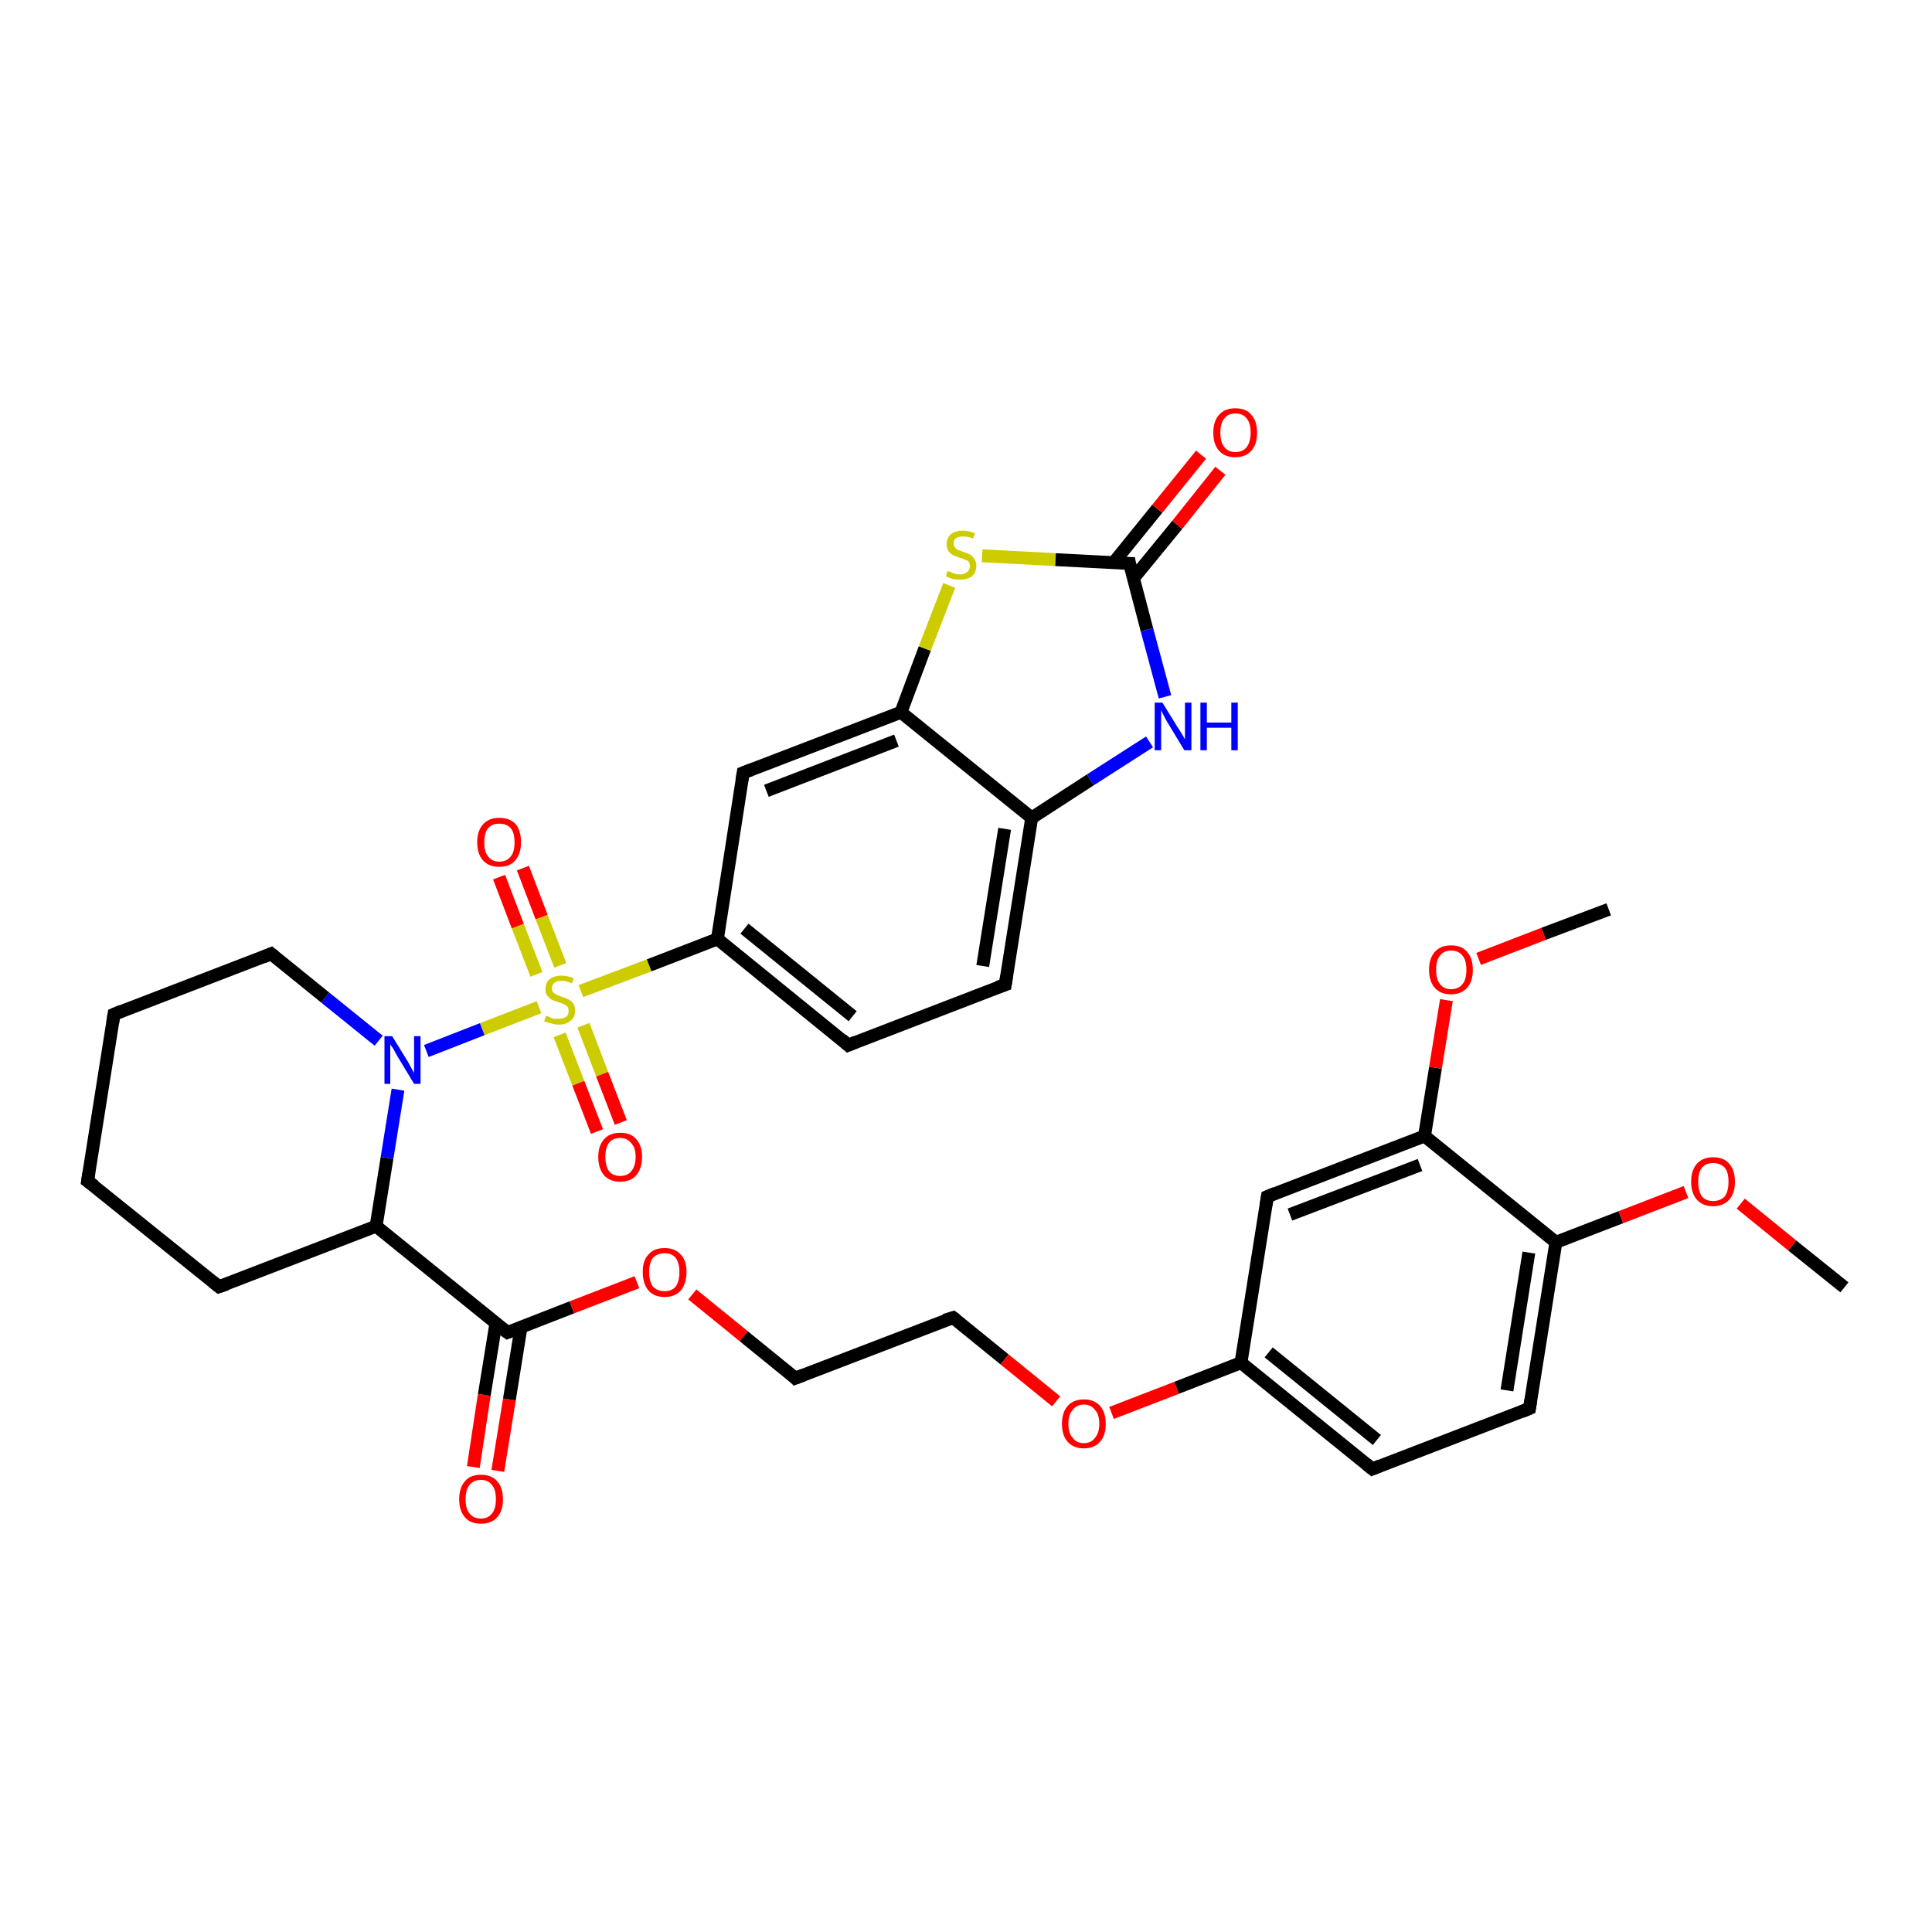 <?xml version='1.0' encoding='iso-8859-1'?>
<svg version='1.1' baseProfile='full'
              xmlns='http://www.w3.org/2000/svg'
                      xmlns:rdkit='http://www.rdkit.org/xml'
                      xmlns:xlink='http://www.w3.org/1999/xlink'
                  xml:space='preserve'
width='300px' height='300px' viewBox='0 0 300 300'>
<!-- END OF HEADER -->
<rect style='opacity:1.0;fill:#FFFFFF;stroke:none' width='300.0' height='300.0' x='0.0' y='0.0'> </rect>
<path class='bond-0 atom-0 atom-1' d='M 73.5,227.8 L 75.2,216.6' style='fill:none;fill-rule:evenodd;stroke:#FF0000;stroke-width:2.0px;stroke-linecap:butt;stroke-linejoin:miter;stroke-opacity:1' />
<path class='bond-0 atom-0 atom-1' d='M 75.2,216.6 L 77.0,205.5' style='fill:none;fill-rule:evenodd;stroke:#000000;stroke-width:2.0px;stroke-linecap:butt;stroke-linejoin:miter;stroke-opacity:1' />
<path class='bond-0 atom-0 atom-1' d='M 77.3,228.4 L 79.1,217.3' style='fill:none;fill-rule:evenodd;stroke:#FF0000;stroke-width:2.0px;stroke-linecap:butt;stroke-linejoin:miter;stroke-opacity:1' />
<path class='bond-0 atom-0 atom-1' d='M 79.1,217.3 L 80.9,206.1' style='fill:none;fill-rule:evenodd;stroke:#000000;stroke-width:2.0px;stroke-linecap:butt;stroke-linejoin:miter;stroke-opacity:1' />
<path class='bond-1 atom-1 atom-2' d='M 78.8,206.9 L 88.8,203.0' style='fill:none;fill-rule:evenodd;stroke:#000000;stroke-width:2.0px;stroke-linecap:butt;stroke-linejoin:miter;stroke-opacity:1' />
<path class='bond-1 atom-1 atom-2' d='M 88.8,203.0 L 98.9,199.1' style='fill:none;fill-rule:evenodd;stroke:#FF0000;stroke-width:2.0px;stroke-linecap:butt;stroke-linejoin:miter;stroke-opacity:1' />
<path class='bond-2 atom-2 atom-3' d='M 107.5,201.0 L 115.5,207.5' style='fill:none;fill-rule:evenodd;stroke:#FF0000;stroke-width:2.0px;stroke-linecap:butt;stroke-linejoin:miter;stroke-opacity:1' />
<path class='bond-2 atom-2 atom-3' d='M 115.5,207.5 L 123.5,214.0' style='fill:none;fill-rule:evenodd;stroke:#000000;stroke-width:2.0px;stroke-linecap:butt;stroke-linejoin:miter;stroke-opacity:1' />
<path class='bond-3 atom-3 atom-4' d='M 123.5,214.0 L 148.0,204.6' style='fill:none;fill-rule:evenodd;stroke:#000000;stroke-width:2.0px;stroke-linecap:butt;stroke-linejoin:miter;stroke-opacity:1' />
<path class='bond-4 atom-4 atom-5' d='M 148.0,204.6 L 156.0,211.1' style='fill:none;fill-rule:evenodd;stroke:#000000;stroke-width:2.0px;stroke-linecap:butt;stroke-linejoin:miter;stroke-opacity:1' />
<path class='bond-4 atom-4 atom-5' d='M 156.0,211.1 L 164.0,217.6' style='fill:none;fill-rule:evenodd;stroke:#FF0000;stroke-width:2.0px;stroke-linecap:butt;stroke-linejoin:miter;stroke-opacity:1' />
<path class='bond-5 atom-5 atom-6' d='M 172.6,219.4 L 182.7,215.5' style='fill:none;fill-rule:evenodd;stroke:#FF0000;stroke-width:2.0px;stroke-linecap:butt;stroke-linejoin:miter;stroke-opacity:1' />
<path class='bond-5 atom-5 atom-6' d='M 182.7,215.5 L 192.7,211.6' style='fill:none;fill-rule:evenodd;stroke:#000000;stroke-width:2.0px;stroke-linecap:butt;stroke-linejoin:miter;stroke-opacity:1' />
<path class='bond-6 atom-6 atom-7' d='M 192.7,211.6 L 213.1,228.1' style='fill:none;fill-rule:evenodd;stroke:#000000;stroke-width:2.0px;stroke-linecap:butt;stroke-linejoin:miter;stroke-opacity:1' />
<path class='bond-6 atom-6 atom-7' d='M 197.0,210.0 L 213.8,223.6' style='fill:none;fill-rule:evenodd;stroke:#000000;stroke-width:2.0px;stroke-linecap:butt;stroke-linejoin:miter;stroke-opacity:1' />
<path class='bond-7 atom-7 atom-8' d='M 213.1,228.1 L 237.5,218.7' style='fill:none;fill-rule:evenodd;stroke:#000000;stroke-width:2.0px;stroke-linecap:butt;stroke-linejoin:miter;stroke-opacity:1' />
<path class='bond-8 atom-8 atom-9' d='M 237.5,218.7 L 241.6,192.9' style='fill:none;fill-rule:evenodd;stroke:#000000;stroke-width:2.0px;stroke-linecap:butt;stroke-linejoin:miter;stroke-opacity:1' />
<path class='bond-8 atom-8 atom-9' d='M 234.0,215.9 L 237.4,194.5' style='fill:none;fill-rule:evenodd;stroke:#000000;stroke-width:2.0px;stroke-linecap:butt;stroke-linejoin:miter;stroke-opacity:1' />
<path class='bond-9 atom-9 atom-10' d='M 241.6,192.9 L 251.7,189.0' style='fill:none;fill-rule:evenodd;stroke:#000000;stroke-width:2.0px;stroke-linecap:butt;stroke-linejoin:miter;stroke-opacity:1' />
<path class='bond-9 atom-9 atom-10' d='M 251.7,189.0 L 261.8,185.1' style='fill:none;fill-rule:evenodd;stroke:#FF0000;stroke-width:2.0px;stroke-linecap:butt;stroke-linejoin:miter;stroke-opacity:1' />
<path class='bond-10 atom-10 atom-11' d='M 270.3,186.9 L 278.3,193.4' style='fill:none;fill-rule:evenodd;stroke:#FF0000;stroke-width:2.0px;stroke-linecap:butt;stroke-linejoin:miter;stroke-opacity:1' />
<path class='bond-10 atom-10 atom-11' d='M 278.3,193.4 L 286.4,199.9' style='fill:none;fill-rule:evenodd;stroke:#000000;stroke-width:2.0px;stroke-linecap:butt;stroke-linejoin:miter;stroke-opacity:1' />
<path class='bond-11 atom-9 atom-12' d='M 241.6,192.9 L 221.2,176.4' style='fill:none;fill-rule:evenodd;stroke:#000000;stroke-width:2.0px;stroke-linecap:butt;stroke-linejoin:miter;stroke-opacity:1' />
<path class='bond-12 atom-12 atom-13' d='M 221.2,176.4 L 222.9,165.8' style='fill:none;fill-rule:evenodd;stroke:#000000;stroke-width:2.0px;stroke-linecap:butt;stroke-linejoin:miter;stroke-opacity:1' />
<path class='bond-12 atom-12 atom-13' d='M 222.9,165.8 L 224.6,155.3' style='fill:none;fill-rule:evenodd;stroke:#FF0000;stroke-width:2.0px;stroke-linecap:butt;stroke-linejoin:miter;stroke-opacity:1' />
<path class='bond-13 atom-13 atom-14' d='M 229.6,148.9 L 239.7,145.0' style='fill:none;fill-rule:evenodd;stroke:#FF0000;stroke-width:2.0px;stroke-linecap:butt;stroke-linejoin:miter;stroke-opacity:1' />
<path class='bond-13 atom-13 atom-14' d='M 239.7,145.0 L 249.8,141.2' style='fill:none;fill-rule:evenodd;stroke:#000000;stroke-width:2.0px;stroke-linecap:butt;stroke-linejoin:miter;stroke-opacity:1' />
<path class='bond-14 atom-12 atom-15' d='M 221.2,176.4 L 196.8,185.8' style='fill:none;fill-rule:evenodd;stroke:#000000;stroke-width:2.0px;stroke-linecap:butt;stroke-linejoin:miter;stroke-opacity:1' />
<path class='bond-14 atom-12 atom-15' d='M 220.5,180.9 L 200.3,188.6' style='fill:none;fill-rule:evenodd;stroke:#000000;stroke-width:2.0px;stroke-linecap:butt;stroke-linejoin:miter;stroke-opacity:1' />
<path class='bond-15 atom-1 atom-16' d='M 78.8,206.9 L 58.4,190.4' style='fill:none;fill-rule:evenodd;stroke:#000000;stroke-width:2.0px;stroke-linecap:butt;stroke-linejoin:miter;stroke-opacity:1' />
<path class='bond-16 atom-16 atom-17' d='M 58.4,190.4 L 60.1,179.8' style='fill:none;fill-rule:evenodd;stroke:#000000;stroke-width:2.0px;stroke-linecap:butt;stroke-linejoin:miter;stroke-opacity:1' />
<path class='bond-16 atom-16 atom-17' d='M 60.1,179.8 L 61.8,169.2' style='fill:none;fill-rule:evenodd;stroke:#0000FF;stroke-width:2.0px;stroke-linecap:butt;stroke-linejoin:miter;stroke-opacity:1' />
<path class='bond-17 atom-17 atom-18' d='M 58.8,161.6 L 50.5,154.9' style='fill:none;fill-rule:evenodd;stroke:#0000FF;stroke-width:2.0px;stroke-linecap:butt;stroke-linejoin:miter;stroke-opacity:1' />
<path class='bond-17 atom-17 atom-18' d='M 50.5,154.9 L 42.1,148.1' style='fill:none;fill-rule:evenodd;stroke:#000000;stroke-width:2.0px;stroke-linecap:butt;stroke-linejoin:miter;stroke-opacity:1' />
<path class='bond-18 atom-18 atom-19' d='M 42.1,148.1 L 17.7,157.5' style='fill:none;fill-rule:evenodd;stroke:#000000;stroke-width:2.0px;stroke-linecap:butt;stroke-linejoin:miter;stroke-opacity:1' />
<path class='bond-19 atom-19 atom-20' d='M 17.7,157.5 L 13.6,183.4' style='fill:none;fill-rule:evenodd;stroke:#000000;stroke-width:2.0px;stroke-linecap:butt;stroke-linejoin:miter;stroke-opacity:1' />
<path class='bond-20 atom-20 atom-21' d='M 13.6,183.4 L 34.0,199.8' style='fill:none;fill-rule:evenodd;stroke:#000000;stroke-width:2.0px;stroke-linecap:butt;stroke-linejoin:miter;stroke-opacity:1' />
<path class='bond-21 atom-17 atom-22' d='M 66.2,163.2 L 74.9,159.8' style='fill:none;fill-rule:evenodd;stroke:#0000FF;stroke-width:2.0px;stroke-linecap:butt;stroke-linejoin:miter;stroke-opacity:1' />
<path class='bond-21 atom-17 atom-22' d='M 74.9,159.8 L 83.7,156.4' style='fill:none;fill-rule:evenodd;stroke:#CCCC00;stroke-width:2.0px;stroke-linecap:butt;stroke-linejoin:miter;stroke-opacity:1' />
<path class='bond-22 atom-22 atom-23' d='M 87.0,149.9 L 84.1,142.4' style='fill:none;fill-rule:evenodd;stroke:#CCCC00;stroke-width:2.0px;stroke-linecap:butt;stroke-linejoin:miter;stroke-opacity:1' />
<path class='bond-22 atom-22 atom-23' d='M 84.1,142.4 L 81.2,134.8' style='fill:none;fill-rule:evenodd;stroke:#FF0000;stroke-width:2.0px;stroke-linecap:butt;stroke-linejoin:miter;stroke-opacity:1' />
<path class='bond-22 atom-22 atom-23' d='M 83.3,151.3 L 80.4,143.8' style='fill:none;fill-rule:evenodd;stroke:#CCCC00;stroke-width:2.0px;stroke-linecap:butt;stroke-linejoin:miter;stroke-opacity:1' />
<path class='bond-22 atom-22 atom-23' d='M 80.4,143.8 L 77.5,136.2' style='fill:none;fill-rule:evenodd;stroke:#FF0000;stroke-width:2.0px;stroke-linecap:butt;stroke-linejoin:miter;stroke-opacity:1' />
<path class='bond-23 atom-22 atom-24' d='M 86.9,160.7 L 89.8,168.2' style='fill:none;fill-rule:evenodd;stroke:#CCCC00;stroke-width:2.0px;stroke-linecap:butt;stroke-linejoin:miter;stroke-opacity:1' />
<path class='bond-23 atom-22 atom-24' d='M 89.8,168.2 L 92.7,175.7' style='fill:none;fill-rule:evenodd;stroke:#FF0000;stroke-width:2.0px;stroke-linecap:butt;stroke-linejoin:miter;stroke-opacity:1' />
<path class='bond-23 atom-22 atom-24' d='M 90.6,159.2 L 93.5,166.8' style='fill:none;fill-rule:evenodd;stroke:#CCCC00;stroke-width:2.0px;stroke-linecap:butt;stroke-linejoin:miter;stroke-opacity:1' />
<path class='bond-23 atom-22 atom-24' d='M 93.5,166.8 L 96.4,174.3' style='fill:none;fill-rule:evenodd;stroke:#FF0000;stroke-width:2.0px;stroke-linecap:butt;stroke-linejoin:miter;stroke-opacity:1' />
<path class='bond-24 atom-22 atom-25' d='M 90.2,153.9 L 100.8,149.9' style='fill:none;fill-rule:evenodd;stroke:#CCCC00;stroke-width:2.0px;stroke-linecap:butt;stroke-linejoin:miter;stroke-opacity:1' />
<path class='bond-24 atom-22 atom-25' d='M 100.8,149.9 L 111.4,145.8' style='fill:none;fill-rule:evenodd;stroke:#000000;stroke-width:2.0px;stroke-linecap:butt;stroke-linejoin:miter;stroke-opacity:1' />
<path class='bond-25 atom-25 atom-26' d='M 111.4,145.8 L 131.7,162.3' style='fill:none;fill-rule:evenodd;stroke:#000000;stroke-width:2.0px;stroke-linecap:butt;stroke-linejoin:miter;stroke-opacity:1' />
<path class='bond-25 atom-25 atom-26' d='M 115.6,144.2 L 132.4,157.8' style='fill:none;fill-rule:evenodd;stroke:#000000;stroke-width:2.0px;stroke-linecap:butt;stroke-linejoin:miter;stroke-opacity:1' />
<path class='bond-26 atom-26 atom-27' d='M 131.7,162.3 L 156.1,152.9' style='fill:none;fill-rule:evenodd;stroke:#000000;stroke-width:2.0px;stroke-linecap:butt;stroke-linejoin:miter;stroke-opacity:1' />
<path class='bond-27 atom-27 atom-28' d='M 156.1,152.9 L 160.2,127.0' style='fill:none;fill-rule:evenodd;stroke:#000000;stroke-width:2.0px;stroke-linecap:butt;stroke-linejoin:miter;stroke-opacity:1' />
<path class='bond-27 atom-27 atom-28' d='M 152.6,150.0 L 156.0,128.7' style='fill:none;fill-rule:evenodd;stroke:#000000;stroke-width:2.0px;stroke-linecap:butt;stroke-linejoin:miter;stroke-opacity:1' />
<path class='bond-28 atom-28 atom-29' d='M 160.2,127.0 L 139.9,110.6' style='fill:none;fill-rule:evenodd;stroke:#000000;stroke-width:2.0px;stroke-linecap:butt;stroke-linejoin:miter;stroke-opacity:1' />
<path class='bond-29 atom-29 atom-30' d='M 139.9,110.6 L 143.6,100.7' style='fill:none;fill-rule:evenodd;stroke:#000000;stroke-width:2.0px;stroke-linecap:butt;stroke-linejoin:miter;stroke-opacity:1' />
<path class='bond-29 atom-29 atom-30' d='M 143.6,100.7 L 147.4,90.9' style='fill:none;fill-rule:evenodd;stroke:#CCCC00;stroke-width:2.0px;stroke-linecap:butt;stroke-linejoin:miter;stroke-opacity:1' />
<path class='bond-30 atom-30 atom-31' d='M 152.5,86.3 L 163.9,86.9' style='fill:none;fill-rule:evenodd;stroke:#CCCC00;stroke-width:2.0px;stroke-linecap:butt;stroke-linejoin:miter;stroke-opacity:1' />
<path class='bond-30 atom-30 atom-31' d='M 163.9,86.9 L 175.4,87.5' style='fill:none;fill-rule:evenodd;stroke:#000000;stroke-width:2.0px;stroke-linecap:butt;stroke-linejoin:miter;stroke-opacity:1' />
<path class='bond-31 atom-31 atom-32' d='M 176.0,89.8 L 182.8,81.5' style='fill:none;fill-rule:evenodd;stroke:#000000;stroke-width:2.0px;stroke-linecap:butt;stroke-linejoin:miter;stroke-opacity:1' />
<path class='bond-31 atom-31 atom-32' d='M 182.8,81.5 L 189.5,73.1' style='fill:none;fill-rule:evenodd;stroke:#FF0000;stroke-width:2.0px;stroke-linecap:butt;stroke-linejoin:miter;stroke-opacity:1' />
<path class='bond-31 atom-31 atom-32' d='M 172.9,87.4 L 179.7,79.0' style='fill:none;fill-rule:evenodd;stroke:#000000;stroke-width:2.0px;stroke-linecap:butt;stroke-linejoin:miter;stroke-opacity:1' />
<path class='bond-31 atom-31 atom-32' d='M 179.7,79.0 L 186.5,70.6' style='fill:none;fill-rule:evenodd;stroke:#FF0000;stroke-width:2.0px;stroke-linecap:butt;stroke-linejoin:miter;stroke-opacity:1' />
<path class='bond-32 atom-31 atom-33' d='M 175.4,87.5 L 178.1,97.8' style='fill:none;fill-rule:evenodd;stroke:#000000;stroke-width:2.0px;stroke-linecap:butt;stroke-linejoin:miter;stroke-opacity:1' />
<path class='bond-32 atom-31 atom-33' d='M 178.1,97.8 L 180.9,108.2' style='fill:none;fill-rule:evenodd;stroke:#0000FF;stroke-width:2.0px;stroke-linecap:butt;stroke-linejoin:miter;stroke-opacity:1' />
<path class='bond-33 atom-29 atom-34' d='M 139.9,110.6 L 115.4,120.0' style='fill:none;fill-rule:evenodd;stroke:#000000;stroke-width:2.0px;stroke-linecap:butt;stroke-linejoin:miter;stroke-opacity:1' />
<path class='bond-33 atom-29 atom-34' d='M 139.2,115.0 L 119.0,122.8' style='fill:none;fill-rule:evenodd;stroke:#000000;stroke-width:2.0px;stroke-linecap:butt;stroke-linejoin:miter;stroke-opacity:1' />
<path class='bond-34 atom-15 atom-6' d='M 196.8,185.8 L 192.7,211.6' style='fill:none;fill-rule:evenodd;stroke:#000000;stroke-width:2.0px;stroke-linecap:butt;stroke-linejoin:miter;stroke-opacity:1' />
<path class='bond-35 atom-21 atom-16' d='M 34.0,199.8 L 58.4,190.4' style='fill:none;fill-rule:evenodd;stroke:#000000;stroke-width:2.0px;stroke-linecap:butt;stroke-linejoin:miter;stroke-opacity:1' />
<path class='bond-36 atom-33 atom-28' d='M 178.5,115.2 L 169.3,121.1' style='fill:none;fill-rule:evenodd;stroke:#0000FF;stroke-width:2.0px;stroke-linecap:butt;stroke-linejoin:miter;stroke-opacity:1' />
<path class='bond-36 atom-33 atom-28' d='M 169.3,121.1 L 160.2,127.0' style='fill:none;fill-rule:evenodd;stroke:#000000;stroke-width:2.0px;stroke-linecap:butt;stroke-linejoin:miter;stroke-opacity:1' />
<path class='bond-37 atom-34 atom-25' d='M 115.4,120.0 L 111.4,145.8' style='fill:none;fill-rule:evenodd;stroke:#000000;stroke-width:2.0px;stroke-linecap:butt;stroke-linejoin:miter;stroke-opacity:1' />
<path d='M 79.3,206.7 L 78.8,206.9 L 77.7,206.1' style='fill:none;stroke:#000000;stroke-width:2.0px;stroke-linecap:butt;stroke-linejoin:miter;stroke-opacity:1;' />
<path d='M 123.1,213.6 L 123.5,214.0 L 124.8,213.5' style='fill:none;stroke:#000000;stroke-width:2.0px;stroke-linecap:butt;stroke-linejoin:miter;stroke-opacity:1;' />
<path d='M 146.7,205.0 L 148.0,204.6 L 148.4,204.9' style='fill:none;stroke:#000000;stroke-width:2.0px;stroke-linecap:butt;stroke-linejoin:miter;stroke-opacity:1;' />
<path d='M 212.1,227.3 L 213.1,228.1 L 214.3,227.6' style='fill:none;stroke:#000000;stroke-width:2.0px;stroke-linecap:butt;stroke-linejoin:miter;stroke-opacity:1;' />
<path d='M 236.3,219.2 L 237.5,218.7 L 237.7,217.4' style='fill:none;stroke:#000000;stroke-width:2.0px;stroke-linecap:butt;stroke-linejoin:miter;stroke-opacity:1;' />
<path d='M 198.0,185.3 L 196.8,185.8 L 196.6,187.1' style='fill:none;stroke:#000000;stroke-width:2.0px;stroke-linecap:butt;stroke-linejoin:miter;stroke-opacity:1;' />
<path d='M 42.6,148.5 L 42.1,148.1 L 40.9,148.6' style='fill:none;stroke:#000000;stroke-width:2.0px;stroke-linecap:butt;stroke-linejoin:miter;stroke-opacity:1;' />
<path d='M 18.9,157.0 L 17.7,157.5 L 17.5,158.8' style='fill:none;stroke:#000000;stroke-width:2.0px;stroke-linecap:butt;stroke-linejoin:miter;stroke-opacity:1;' />
<path d='M 13.8,182.1 L 13.6,183.4 L 14.7,184.2' style='fill:none;stroke:#000000;stroke-width:2.0px;stroke-linecap:butt;stroke-linejoin:miter;stroke-opacity:1;' />
<path d='M 33.0,199.0 L 34.0,199.8 L 35.2,199.4' style='fill:none;stroke:#000000;stroke-width:2.0px;stroke-linecap:butt;stroke-linejoin:miter;stroke-opacity:1;' />
<path d='M 130.7,161.4 L 131.7,162.3 L 132.9,161.8' style='fill:none;stroke:#000000;stroke-width:2.0px;stroke-linecap:butt;stroke-linejoin:miter;stroke-opacity:1;' />
<path d='M 154.9,153.3 L 156.1,152.9 L 156.3,151.6' style='fill:none;stroke:#000000;stroke-width:2.0px;stroke-linecap:butt;stroke-linejoin:miter;stroke-opacity:1;' />
<path d='M 174.8,87.5 L 175.4,87.5 L 175.5,88.0' style='fill:none;stroke:#000000;stroke-width:2.0px;stroke-linecap:butt;stroke-linejoin:miter;stroke-opacity:1;' />
<path d='M 116.7,119.5 L 115.4,120.0 L 115.2,121.2' style='fill:none;stroke:#000000;stroke-width:2.0px;stroke-linecap:butt;stroke-linejoin:miter;stroke-opacity:1;' />
<path class='atom-0' d='M 71.3 232.8
Q 71.3 231.0, 72.2 230.0
Q 73.0 229.0, 74.7 229.0
Q 76.3 229.0, 77.2 230.0
Q 78.1 231.0, 78.1 232.8
Q 78.1 234.6, 77.2 235.6
Q 76.3 236.6, 74.7 236.6
Q 73.0 236.6, 72.2 235.6
Q 71.3 234.6, 71.3 232.8
M 74.7 235.8
Q 75.8 235.8, 76.4 235.0
Q 77.0 234.3, 77.0 232.8
Q 77.0 231.3, 76.4 230.6
Q 75.8 229.8, 74.7 229.8
Q 73.5 229.8, 72.9 230.6
Q 72.3 231.3, 72.3 232.8
Q 72.3 234.3, 72.9 235.0
Q 73.5 235.8, 74.7 235.8
' fill='#FF0000'/>
<path class='atom-2' d='M 99.8 197.5
Q 99.8 195.7, 100.7 194.8
Q 101.5 193.8, 103.2 193.8
Q 104.8 193.8, 105.7 194.8
Q 106.6 195.7, 106.6 197.5
Q 106.6 199.3, 105.7 200.4
Q 104.8 201.4, 103.2 201.4
Q 101.6 201.4, 100.7 200.4
Q 99.8 199.3, 99.8 197.5
M 103.2 200.5
Q 104.3 200.5, 104.9 199.8
Q 105.5 199.0, 105.5 197.5
Q 105.5 196.1, 104.9 195.3
Q 104.3 194.6, 103.2 194.6
Q 102.1 194.6, 101.4 195.3
Q 100.8 196.1, 100.8 197.5
Q 100.8 199.0, 101.4 199.8
Q 102.1 200.5, 103.2 200.5
' fill='#FF0000'/>
<path class='atom-5' d='M 164.9 221.1
Q 164.9 219.3, 165.8 218.3
Q 166.7 217.3, 168.3 217.3
Q 169.9 217.3, 170.8 218.3
Q 171.7 219.3, 171.7 221.1
Q 171.7 222.9, 170.8 223.9
Q 169.9 224.9, 168.3 224.9
Q 166.7 224.9, 165.8 223.9
Q 164.9 222.9, 164.9 221.1
M 168.3 224.1
Q 169.4 224.1, 170.0 223.3
Q 170.7 222.5, 170.7 221.1
Q 170.7 219.6, 170.0 218.9
Q 169.4 218.1, 168.3 218.1
Q 167.2 218.1, 166.6 218.9
Q 165.9 219.6, 165.9 221.1
Q 165.9 222.6, 166.6 223.3
Q 167.2 224.1, 168.3 224.1
' fill='#FF0000'/>
<path class='atom-10' d='M 262.6 183.5
Q 262.6 181.7, 263.5 180.7
Q 264.4 179.7, 266.0 179.7
Q 267.7 179.7, 268.5 180.7
Q 269.4 181.7, 269.4 183.5
Q 269.4 185.3, 268.5 186.3
Q 267.6 187.3, 266.0 187.3
Q 264.4 187.3, 263.5 186.3
Q 262.6 185.3, 262.6 183.5
M 266.0 186.5
Q 267.1 186.5, 267.8 185.8
Q 268.4 185.0, 268.4 183.5
Q 268.4 182.0, 267.8 181.3
Q 267.1 180.6, 266.0 180.6
Q 264.9 180.6, 264.3 181.3
Q 263.7 182.0, 263.7 183.5
Q 263.7 185.0, 264.3 185.8
Q 264.9 186.5, 266.0 186.5
' fill='#FF0000'/>
<path class='atom-13' d='M 221.9 150.6
Q 221.9 148.8, 222.8 147.8
Q 223.7 146.8, 225.3 146.8
Q 227.0 146.8, 227.8 147.8
Q 228.7 148.8, 228.7 150.6
Q 228.7 152.4, 227.8 153.4
Q 226.9 154.4, 225.3 154.4
Q 223.7 154.4, 222.8 153.4
Q 221.9 152.4, 221.9 150.6
M 225.3 153.6
Q 226.5 153.6, 227.1 152.8
Q 227.7 152.1, 227.7 150.6
Q 227.7 149.1, 227.1 148.4
Q 226.5 147.6, 225.3 147.6
Q 224.2 147.6, 223.6 148.4
Q 223.0 149.1, 223.0 150.6
Q 223.0 152.1, 223.6 152.8
Q 224.2 153.6, 225.3 153.6
' fill='#FF0000'/>
<path class='atom-17' d='M 60.9 160.9
L 63.3 164.8
Q 63.5 165.2, 63.9 165.9
Q 64.3 166.6, 64.3 166.6
L 64.3 160.9
L 65.3 160.9
L 65.3 168.3
L 64.3 168.3
L 61.7 164.0
Q 61.4 163.5, 61.1 162.9
Q 60.7 162.3, 60.6 162.2
L 60.6 168.3
L 59.7 168.3
L 59.7 160.9
L 60.9 160.9
' fill='#0000FF'/>
<path class='atom-22' d='M 84.8 157.7
Q 84.9 157.8, 85.3 157.9
Q 85.6 158.1, 86.0 158.2
Q 86.4 158.2, 86.7 158.2
Q 87.4 158.2, 87.9 157.9
Q 88.3 157.6, 88.3 157.0
Q 88.3 156.6, 88.1 156.3
Q 87.9 156.1, 87.5 155.9
Q 87.2 155.8, 86.7 155.6
Q 86.0 155.4, 85.6 155.2
Q 85.3 155.0, 85.0 154.6
Q 84.7 154.3, 84.7 153.6
Q 84.7 152.6, 85.3 152.1
Q 86.0 151.5, 87.2 151.5
Q 88.1 151.5, 89.1 151.9
L 88.8 152.7
Q 87.9 152.3, 87.3 152.3
Q 86.5 152.3, 86.1 152.6
Q 85.7 152.9, 85.7 153.5
Q 85.7 153.9, 85.9 154.1
Q 86.2 154.3, 86.5 154.5
Q 86.8 154.6, 87.3 154.8
Q 87.9 155.0, 88.3 155.2
Q 88.7 155.4, 89.0 155.8
Q 89.3 156.2, 89.3 157.0
Q 89.3 158.0, 88.6 158.5
Q 87.9 159.1, 86.8 159.1
Q 86.1 159.1, 85.6 158.9
Q 85.1 158.8, 84.5 158.6
L 84.8 157.7
' fill='#CCCC00'/>
<path class='atom-23' d='M 74.1 130.8
Q 74.1 129.0, 75.0 128.0
Q 75.9 127.0, 77.5 127.0
Q 79.2 127.0, 80.1 128.0
Q 80.9 129.0, 80.9 130.8
Q 80.9 132.6, 80.0 133.6
Q 79.2 134.6, 77.5 134.6
Q 75.9 134.6, 75.0 133.6
Q 74.1 132.6, 74.1 130.8
M 77.5 133.8
Q 78.7 133.8, 79.3 133.0
Q 79.9 132.3, 79.9 130.8
Q 79.9 129.3, 79.3 128.6
Q 78.7 127.9, 77.5 127.9
Q 76.4 127.9, 75.8 128.6
Q 75.2 129.3, 75.2 130.8
Q 75.2 132.3, 75.8 133.0
Q 76.4 133.8, 77.5 133.8
' fill='#FF0000'/>
<path class='atom-24' d='M 92.9 179.6
Q 92.9 177.9, 93.8 176.9
Q 94.7 175.9, 96.3 175.9
Q 98.0 175.9, 98.8 176.9
Q 99.7 177.9, 99.7 179.6
Q 99.7 181.4, 98.8 182.5
Q 97.9 183.5, 96.3 183.5
Q 94.7 183.5, 93.8 182.5
Q 92.9 181.5, 92.9 179.6
M 96.3 182.6
Q 97.4 182.6, 98.0 181.9
Q 98.7 181.1, 98.7 179.6
Q 98.7 178.2, 98.0 177.5
Q 97.4 176.7, 96.3 176.7
Q 95.2 176.7, 94.6 177.4
Q 94.0 178.2, 94.0 179.6
Q 94.0 181.1, 94.6 181.9
Q 95.2 182.6, 96.3 182.6
' fill='#FF0000'/>
<path class='atom-30' d='M 147.1 88.7
Q 147.2 88.7, 147.6 88.8
Q 147.9 89.0, 148.3 89.1
Q 148.7 89.2, 149.1 89.2
Q 149.8 89.2, 150.2 88.8
Q 150.6 88.5, 150.6 87.9
Q 150.6 87.5, 150.4 87.2
Q 150.2 87.0, 149.8 86.9
Q 149.5 86.7, 149.0 86.6
Q 148.4 86.4, 148.0 86.2
Q 147.6 86.0, 147.3 85.6
Q 147.0 85.2, 147.0 84.5
Q 147.0 83.6, 147.6 83.0
Q 148.3 82.4, 149.5 82.4
Q 150.4 82.4, 151.4 82.8
L 151.1 83.6
Q 150.2 83.3, 149.6 83.3
Q 148.8 83.3, 148.4 83.6
Q 148.0 83.9, 148.1 84.4
Q 148.1 84.8, 148.3 85.0
Q 148.5 85.3, 148.8 85.4
Q 149.1 85.5, 149.6 85.7
Q 150.2 85.9, 150.6 86.1
Q 151.0 86.3, 151.3 86.8
Q 151.6 87.2, 151.6 87.9
Q 151.6 88.9, 150.9 89.5
Q 150.2 90.0, 149.1 90.0
Q 148.4 90.0, 147.9 89.9
Q 147.4 89.7, 146.9 89.5
L 147.1 88.7
' fill='#CCCC00'/>
<path class='atom-32' d='M 188.4 67.2
Q 188.4 65.4, 189.3 64.4
Q 190.2 63.4, 191.8 63.4
Q 193.5 63.4, 194.3 64.4
Q 195.2 65.4, 195.2 67.2
Q 195.2 69.0, 194.3 70.0
Q 193.4 71.0, 191.8 71.0
Q 190.2 71.0, 189.3 70.0
Q 188.4 69.0, 188.4 67.2
M 191.8 70.2
Q 193.0 70.2, 193.6 69.4
Q 194.2 68.6, 194.2 67.2
Q 194.2 65.7, 193.6 65.0
Q 193.0 64.2, 191.8 64.2
Q 190.7 64.2, 190.1 65.0
Q 189.5 65.7, 189.5 67.2
Q 189.5 68.7, 190.1 69.4
Q 190.7 70.2, 191.8 70.2
' fill='#FF0000'/>
<path class='atom-33' d='M 180.5 109.1
L 182.9 113.0
Q 183.2 113.4, 183.6 114.1
Q 184.0 114.8, 184.0 114.8
L 184.0 109.1
L 185.0 109.1
L 185.0 116.5
L 183.9 116.5
L 181.3 112.2
Q 181.0 111.7, 180.7 111.1
Q 180.4 110.5, 180.3 110.3
L 180.3 116.5
L 179.3 116.5
L 179.3 109.1
L 180.5 109.1
' fill='#0000FF'/>
<path class='atom-33' d='M 186.4 109.1
L 187.4 109.1
L 187.4 112.2
L 191.2 112.2
L 191.2 109.1
L 192.2 109.1
L 192.2 116.5
L 191.2 116.5
L 191.2 113.0
L 187.4 113.0
L 187.4 116.5
L 186.4 116.5
L 186.4 109.1
' fill='#0000FF'/>
</svg>
